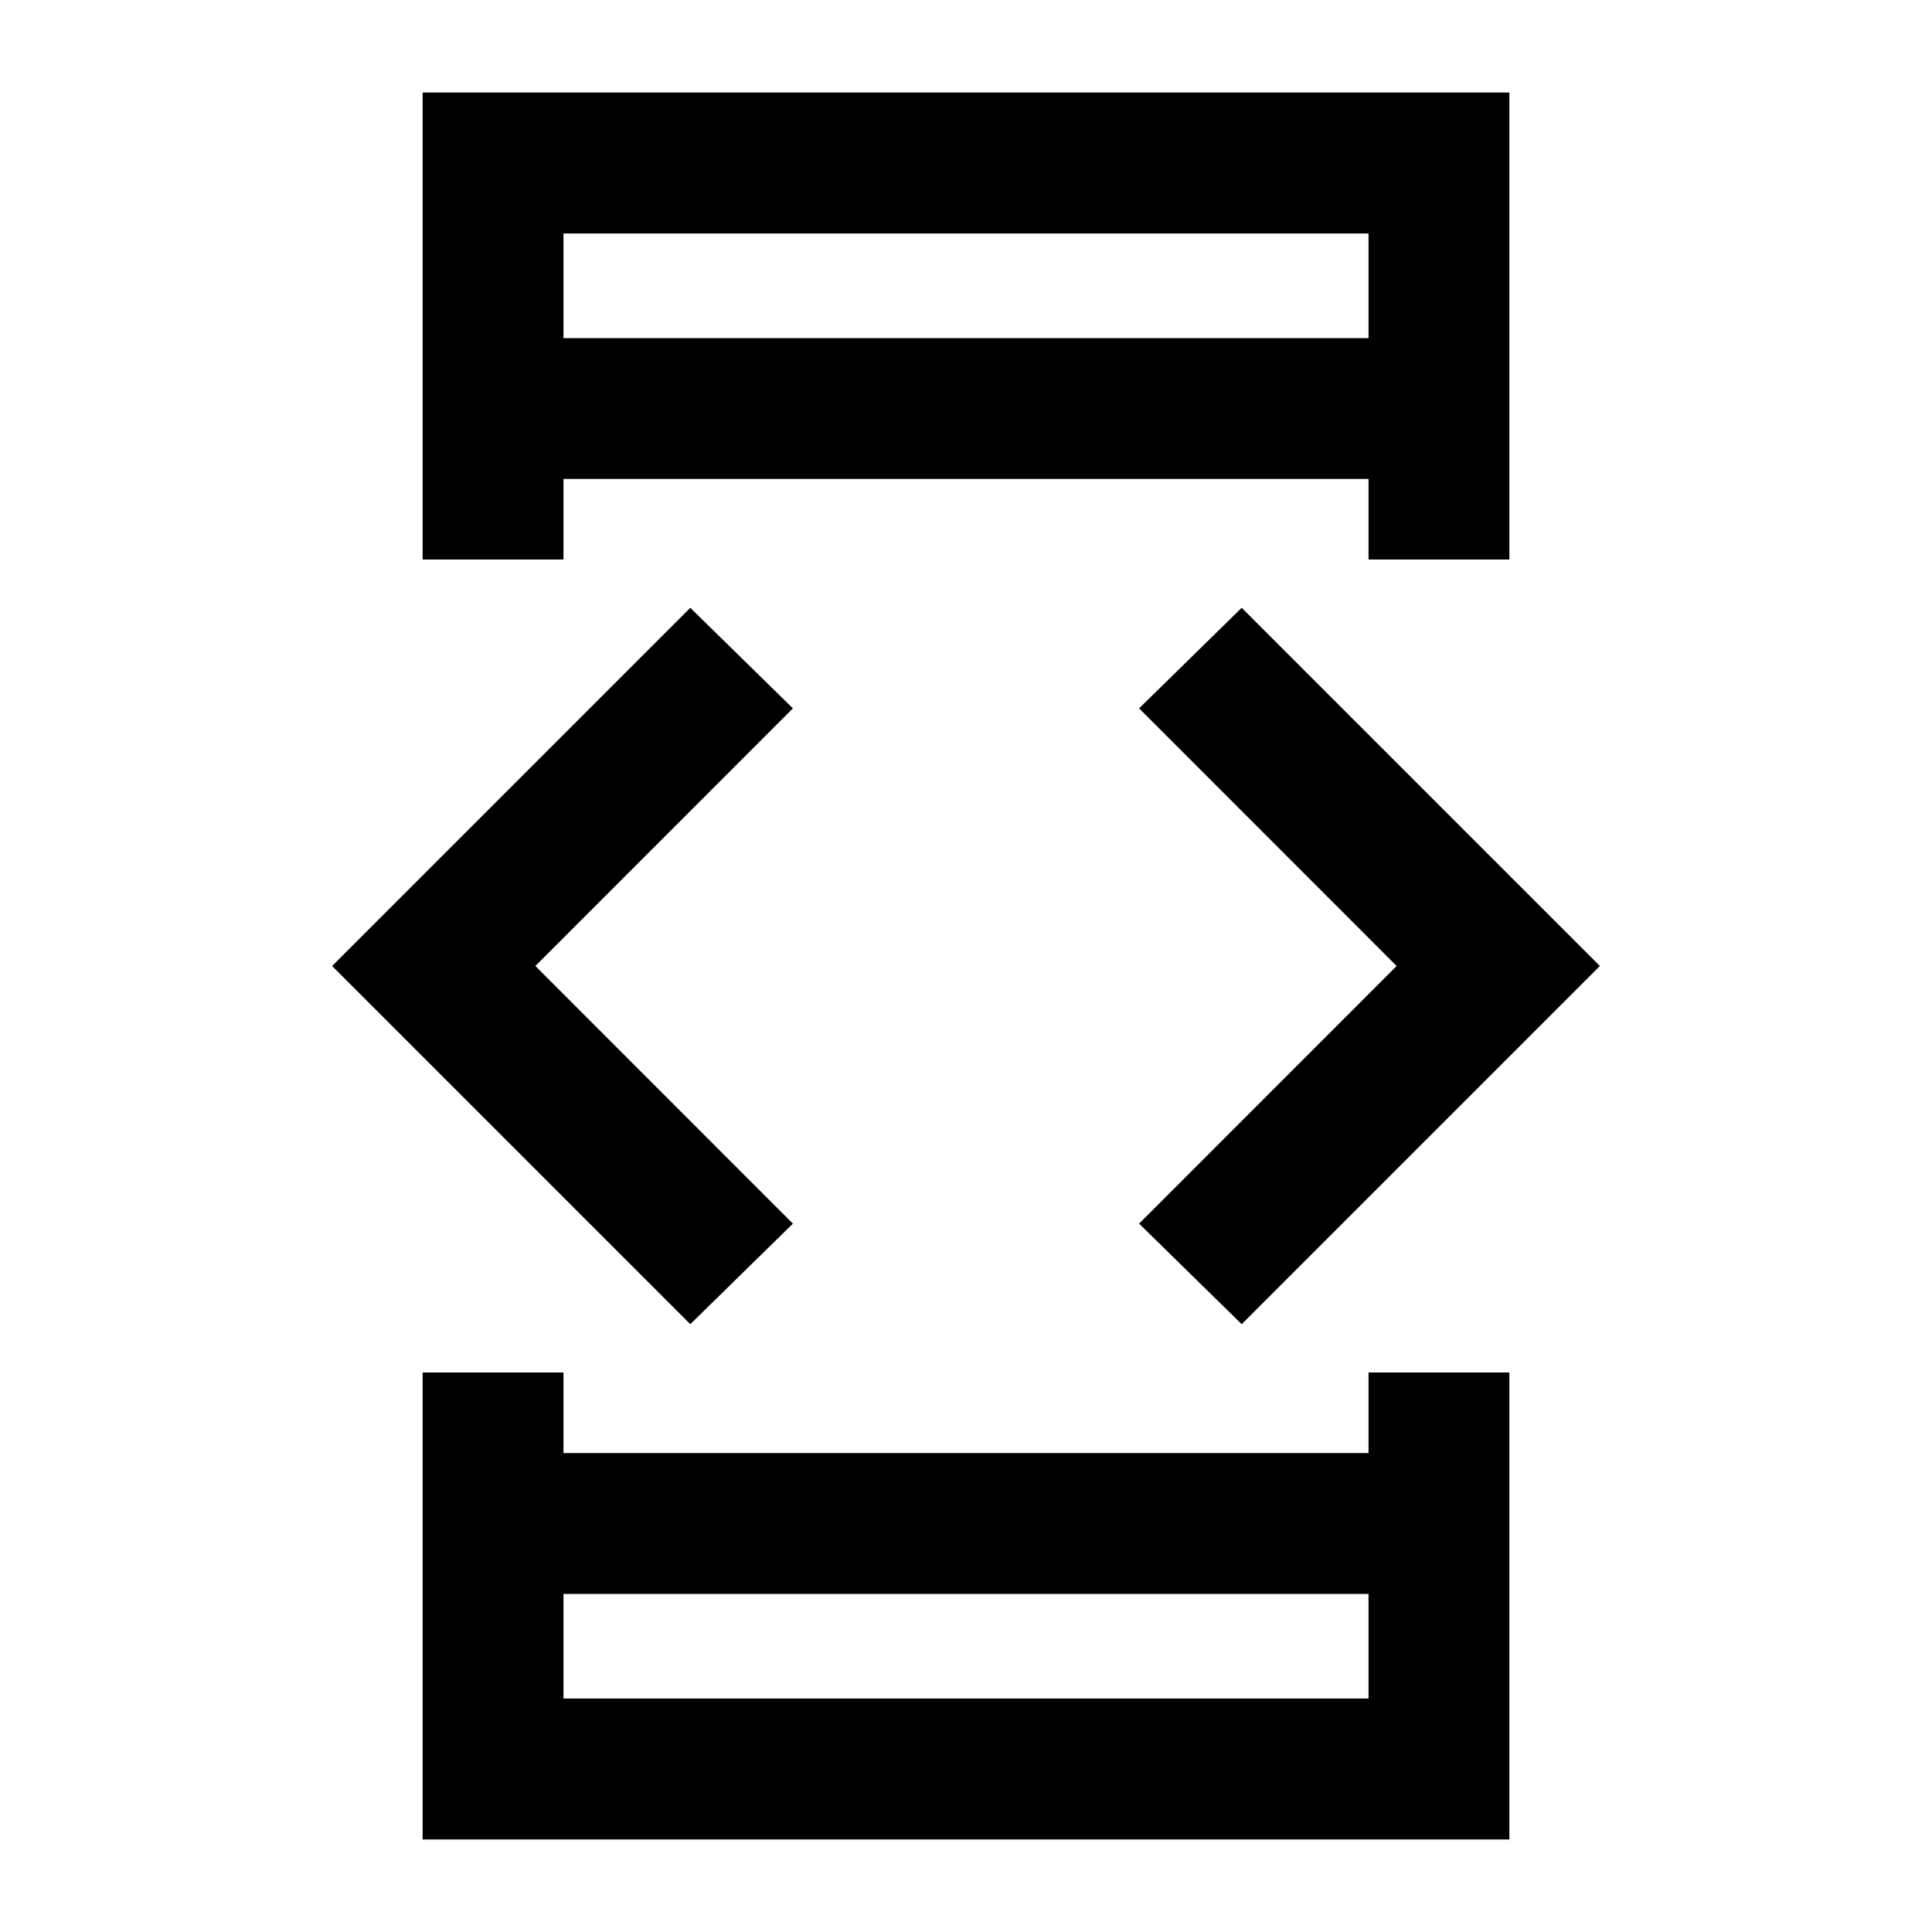 <svg xmlns="http://www.w3.org/2000/svg" height="20" width="20"><path d="M5.833 17.583H14.167V16.5H5.833ZM5.833 3.5H14.167V2.417H5.833ZM4.375 5.792V0.958H15.625V5.792H14.167V4.958H5.833V5.792ZM4.375 19.042V14.208H5.833V15.042H14.167V14.208H15.625V19.042ZM12.854 13.708 11.792 12.667 14.458 10 11.792 7.333 12.854 6.292 16.562 10ZM7.146 13.708 3.438 10 7.146 6.292 8.208 7.333 5.542 10 8.208 12.667ZM5.833 3.5V2.417V3.5ZM5.833 17.583V16.5V17.583Z"/></svg>